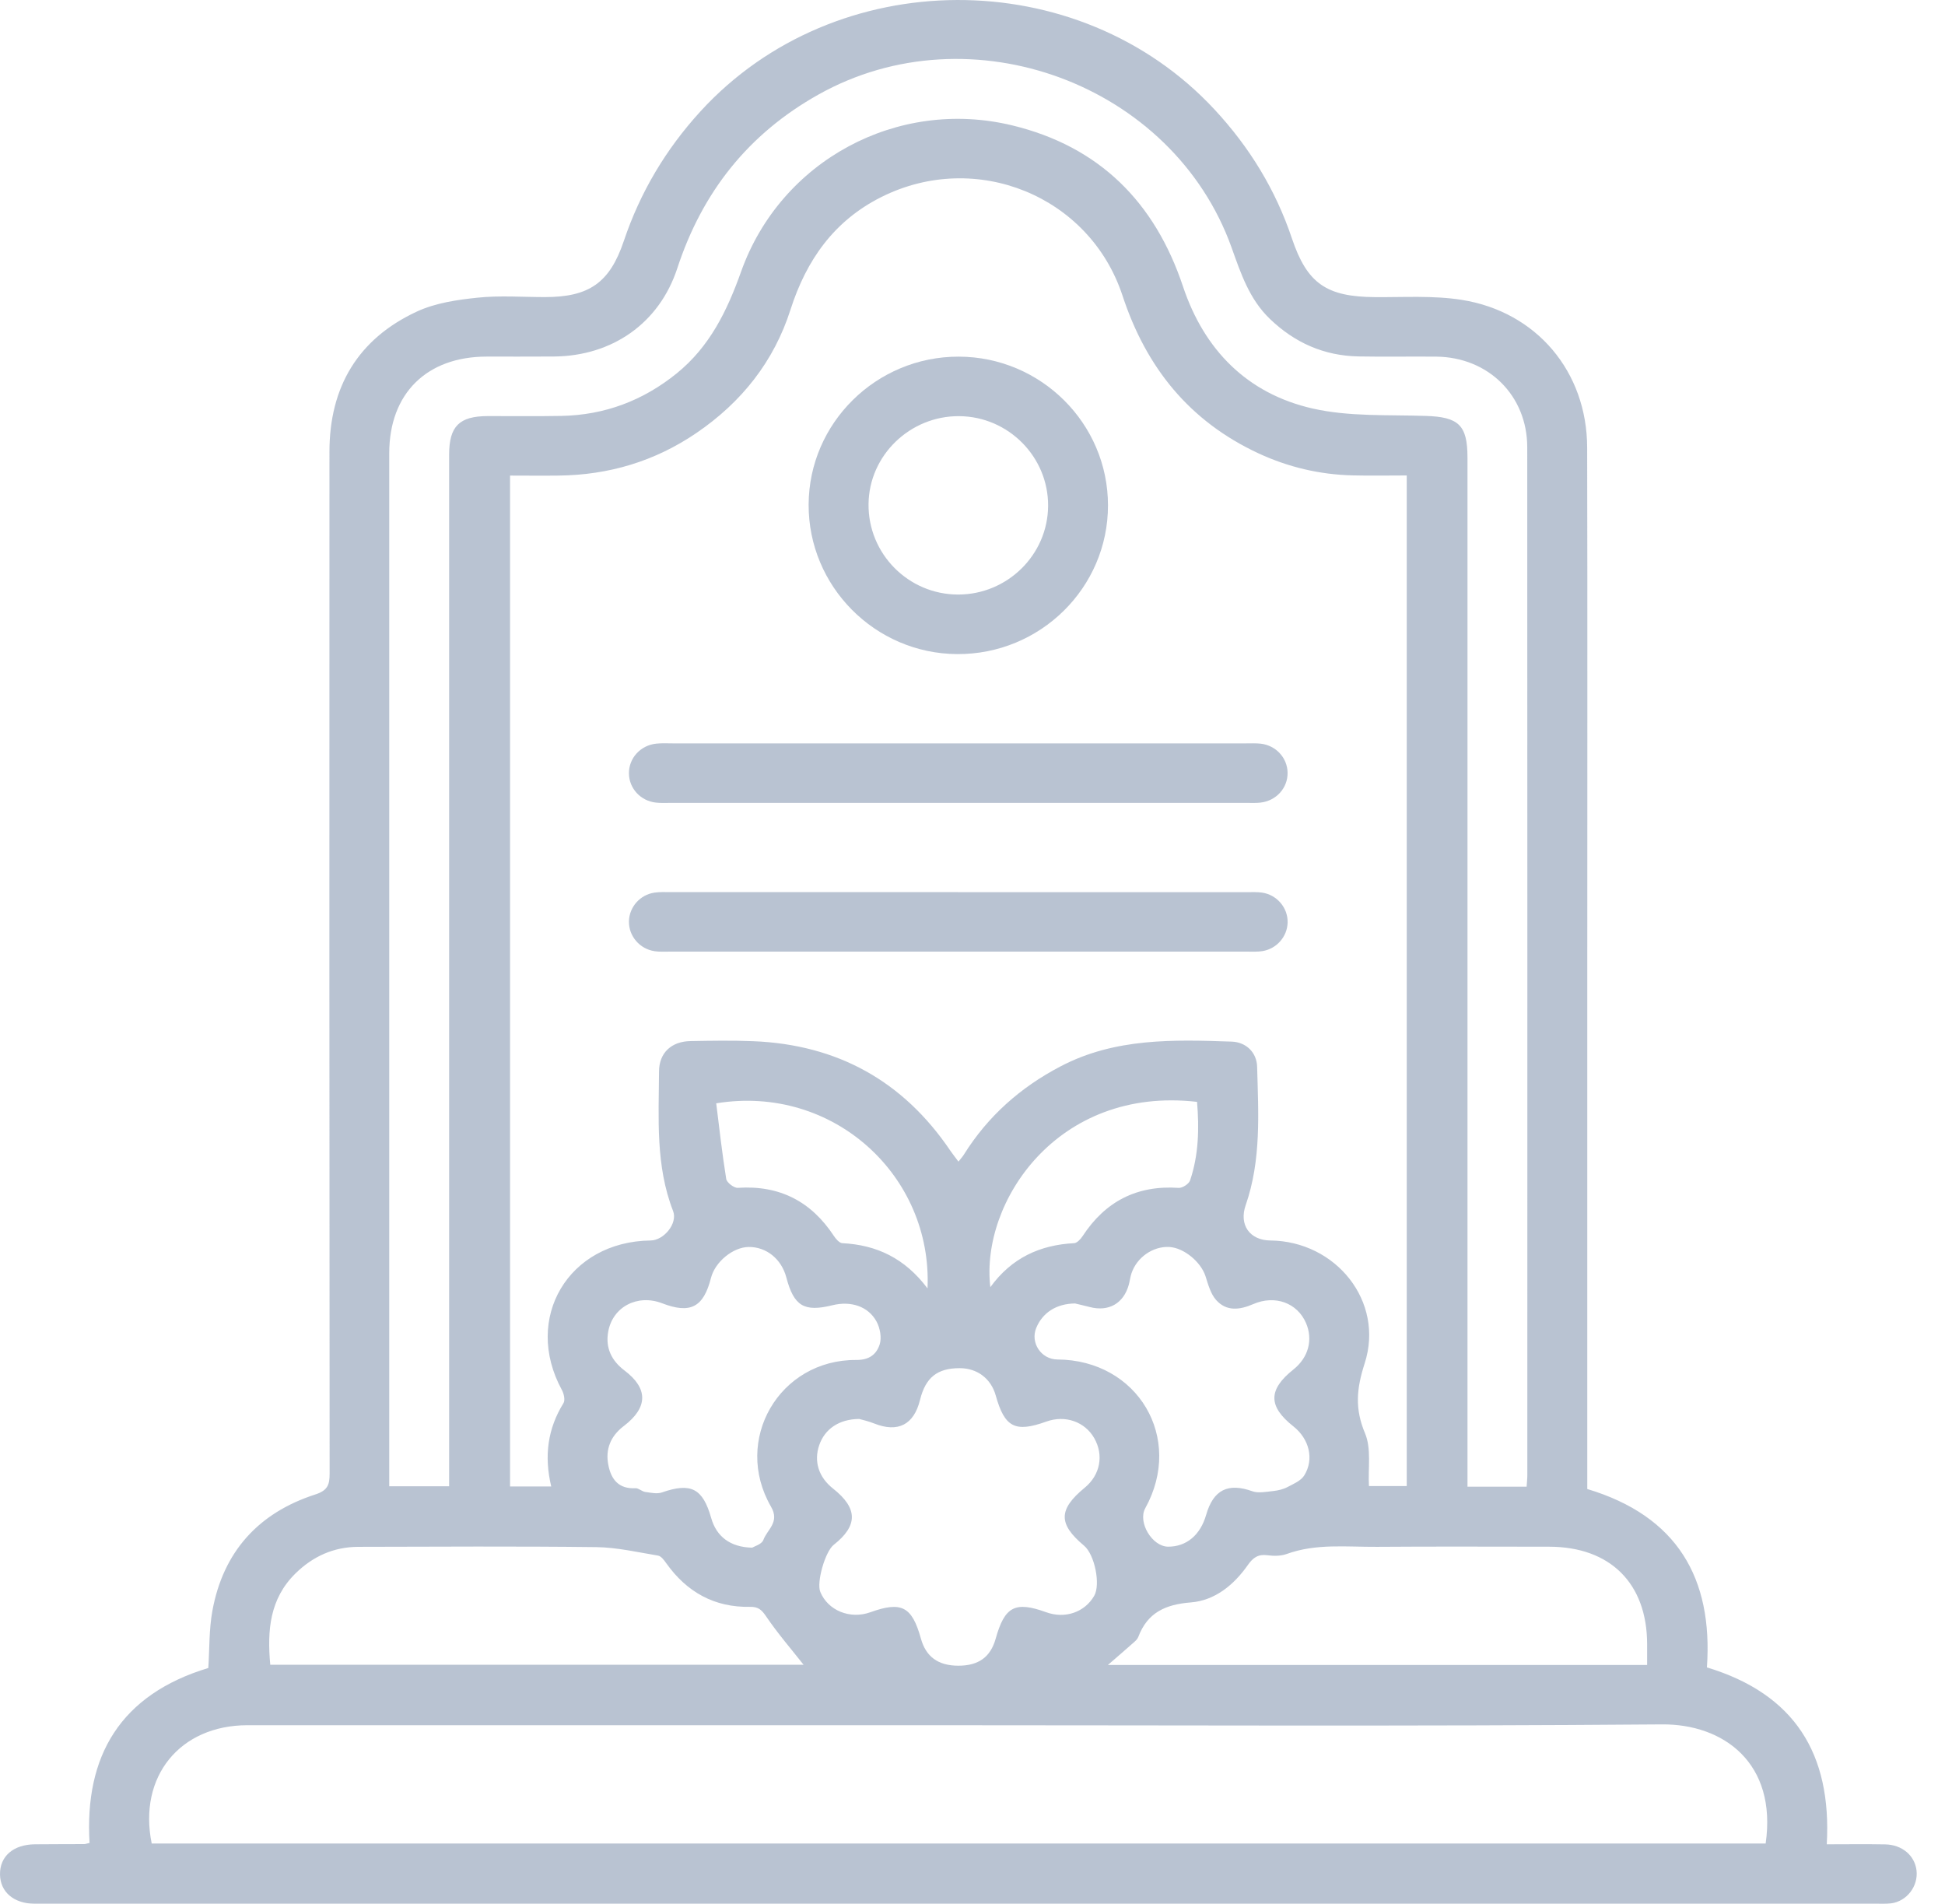 <svg width="47" height="46" viewBox="0 0 47 46" fill="none" xmlns="http://www.w3.org/2000/svg">
<g opacity="0.5">
<path d="M38.356 35.977C40.526 36.628 41.397 38.129 41.247 40.287C43.365 40.928 44.266 42.372 44.143 44.561C44.624 44.561 45.089 44.554 45.552 44.563C45.964 44.57 46.269 44.832 46.312 45.192C46.356 45.574 46.079 45.939 45.694 45.989C45.564 46.007 45.429 45.998 45.297 45.998C30.558 45.998 15.82 45.998 1.081 45.998C0.997 45.998 0.913 45.999 0.828 45.998C0.331 45.991 0.006 45.713 9.52959e-05 45.29C-0.006 44.851 0.321 44.566 0.844 44.561C1.242 44.557 1.64 44.558 2.038 44.556C2.061 44.556 2.084 44.546 2.164 44.528C2.038 42.421 2.912 40.943 5.034 40.301C5.063 39.843 5.05 39.373 5.132 38.92C5.392 37.498 6.24 36.554 7.618 36.109C7.916 36.013 7.965 35.877 7.965 35.606C7.958 27.375 7.958 19.145 7.961 10.914C7.961 9.353 8.648 8.187 10.079 7.525C10.524 7.32 11.046 7.243 11.542 7.192C12.079 7.136 12.626 7.178 13.169 7.178C14.233 7.178 14.734 6.834 15.074 5.823C15.47 4.646 16.088 3.608 16.928 2.689C20.191 -0.877 26.053 -0.9 29.346 2.643C30.193 3.554 30.825 4.586 31.22 5.764C31.587 6.854 32.057 7.171 33.229 7.179C33.927 7.184 34.637 7.137 35.321 7.245C37.135 7.532 38.35 8.987 38.353 10.814C38.362 14.923 38.356 19.032 38.356 23.142C38.356 27.299 38.356 31.456 38.356 35.613C38.356 35.731 38.356 35.851 38.356 35.974V35.977ZM13.32 35.916C13.144 35.173 13.236 34.517 13.616 33.902C13.661 33.829 13.626 33.672 13.577 33.583C12.634 31.851 13.734 29.995 15.722 29.972C16.044 29.968 16.38 29.558 16.265 29.261C15.839 28.166 15.918 27.024 15.925 25.888C15.927 25.438 16.223 25.162 16.686 25.154C17.193 25.145 17.7 25.136 18.206 25.157C20.238 25.24 21.826 26.12 22.963 27.8C23.02 27.884 23.084 27.963 23.161 28.066C23.221 27.989 23.261 27.947 23.291 27.898C23.871 26.969 24.658 26.272 25.632 25.763C26.943 25.077 28.354 25.118 29.766 25.167C30.112 25.18 30.369 25.429 30.378 25.775C30.408 26.898 30.481 28.028 30.101 29.12C29.935 29.596 30.202 29.967 30.696 29.972C32.282 29.987 33.46 31.445 32.976 32.943C32.778 33.558 32.736 34.039 32.986 34.632C33.141 35.001 33.056 35.469 33.08 35.906H33.993V11.488C33.541 11.488 33.11 11.497 32.679 11.486C31.886 11.466 31.126 11.286 30.409 10.953C28.739 10.176 27.696 8.878 27.126 7.146C26.331 4.728 23.582 3.617 21.299 4.76C20.154 5.333 19.485 6.285 19.102 7.482C18.702 8.734 17.919 9.719 16.83 10.461C15.827 11.145 14.711 11.478 13.498 11.491C13.105 11.496 12.713 11.491 12.325 11.491V35.916H13.321L13.32 35.916ZM36.89 35.921C36.897 35.808 36.907 35.727 36.907 35.645C36.907 27.366 36.91 19.088 36.905 10.808C36.905 9.556 35.965 8.631 34.709 8.617C34.081 8.611 33.454 8.624 32.827 8.612C31.993 8.596 31.285 8.281 30.686 7.705C30.188 7.227 29.983 6.603 29.76 5.98C28.342 2.027 23.456 0.223 19.779 2.284C18.079 3.236 16.969 4.645 16.367 6.481C15.931 7.812 14.794 8.603 13.383 8.614C12.84 8.619 12.297 8.614 11.754 8.616C10.308 8.619 9.407 9.511 9.406 10.948C9.406 19.144 9.406 27.338 9.406 35.534C9.406 35.66 9.406 35.785 9.406 35.91H10.853C10.853 34.846 10.853 33.806 10.853 32.766C10.853 25.505 10.853 18.245 10.853 10.985C10.853 10.298 11.098 10.055 11.788 10.053C12.38 10.052 12.97 10.06 13.561 10.049C14.611 10.03 15.541 9.679 16.354 9.02C17.151 8.374 17.572 7.507 17.908 6.563C18.863 3.882 21.684 2.357 24.462 3.03C26.569 3.54 27.909 4.889 28.587 6.923C29.099 8.455 30.138 9.512 31.722 9.871C32.6 10.07 33.538 10.019 34.451 10.049C35.244 10.074 35.461 10.267 35.461 11.053C35.461 19.188 35.461 27.324 35.461 35.459C35.461 35.609 35.461 35.76 35.461 35.921H36.89ZM42.666 44.543C42.946 42.6 41.649 41.652 40.161 41.664C34.183 41.713 28.204 41.684 22.224 41.684C16.81 41.684 11.395 41.684 5.981 41.684C4.347 41.684 3.336 42.925 3.666 44.542H42.666V44.543ZM20.762 34.284C20.267 34.289 19.929 34.533 19.797 34.915C19.661 35.309 19.782 35.692 20.131 35.967C20.731 36.441 20.736 36.861 20.147 37.325C19.94 37.487 19.727 38.232 19.822 38.462C20.007 38.914 20.542 39.131 21.033 38.954C21.787 38.683 22.038 38.815 22.254 39.593C22.376 40.031 22.672 40.245 23.157 40.246C23.647 40.246 23.935 40.038 24.06 39.593C24.278 38.813 24.529 38.682 25.281 38.954C25.735 39.119 26.211 38.956 26.441 38.557C26.599 38.283 26.452 37.56 26.196 37.346C25.569 36.822 25.572 36.471 26.212 35.945C26.585 35.639 26.677 35.162 26.443 34.75C26.216 34.35 25.739 34.184 25.286 34.347C24.53 34.619 24.277 34.489 24.061 33.716C23.947 33.309 23.615 33.058 23.193 33.057C22.649 33.056 22.366 33.282 22.232 33.824C22.084 34.426 21.698 34.621 21.125 34.394C20.982 34.337 20.83 34.303 20.762 34.284L20.762 34.284ZM39.802 40.229C39.802 40.03 39.802 39.875 39.802 39.72C39.798 38.255 38.91 37.373 37.435 37.371C36.048 37.37 34.661 37.364 33.274 37.374C32.544 37.379 31.805 37.288 31.092 37.547C30.95 37.598 30.778 37.598 30.625 37.577C30.4 37.547 30.277 37.638 30.154 37.813C29.817 38.294 29.358 38.671 28.776 38.717C28.158 38.766 27.727 38.965 27.506 39.552C27.487 39.604 27.436 39.649 27.391 39.689C27.194 39.864 26.994 40.036 26.772 40.228H39.802L39.802 40.229ZM6.532 40.223H19.418C19.128 39.854 18.795 39.47 18.512 39.053C18.403 38.893 18.322 38.821 18.126 38.824C17.262 38.841 16.597 38.467 16.102 37.773C16.049 37.699 15.977 37.598 15.902 37.586C15.407 37.504 14.91 37.388 14.412 37.381C12.495 37.358 10.577 37.37 8.659 37.374C8.063 37.376 7.559 37.604 7.137 38.02C6.52 38.629 6.453 39.388 6.531 40.224L6.532 40.223ZM18.175 37.394C18.219 37.365 18.407 37.314 18.446 37.208C18.538 36.956 18.848 36.78 18.633 36.407C17.698 34.796 18.83 32.846 20.692 32.859C21.017 32.861 21.181 32.714 21.257 32.483C21.309 32.32 21.266 32.087 21.181 31.93C20.979 31.56 20.558 31.427 20.114 31.537C19.43 31.706 19.183 31.556 19.001 30.864C18.884 30.42 18.52 30.125 18.092 30.129C17.714 30.132 17.28 30.488 17.181 30.875C17 31.588 16.683 31.752 15.999 31.489C15.406 31.261 14.805 31.573 14.697 32.176C14.627 32.566 14.776 32.875 15.093 33.115C15.665 33.547 15.659 34.005 15.083 34.448C15.074 34.455 15.064 34.463 15.054 34.47C14.755 34.707 14.627 35.016 14.699 35.39C14.766 35.742 14.947 35.979 15.357 35.958C15.432 35.954 15.509 36.035 15.589 36.047C15.724 36.066 15.876 36.101 15.996 36.059C16.696 35.816 16.982 35.959 17.186 36.678C17.31 37.118 17.64 37.384 18.177 37.394H18.175ZM25.981 31.494C25.523 31.497 25.192 31.72 25.041 32.083C24.892 32.443 25.159 32.844 25.55 32.847C27.497 32.859 28.613 34.746 27.675 36.441C27.488 36.779 27.841 37.37 28.23 37.37C28.671 37.37 29.006 37.089 29.146 36.601C29.321 35.992 29.677 35.822 30.263 36.031C30.411 36.083 30.598 36.043 30.765 36.026C30.882 36.013 31.005 35.985 31.108 35.931C31.256 35.854 31.437 35.778 31.517 35.648C31.761 35.255 31.636 34.766 31.256 34.465C30.641 33.98 30.641 33.577 31.257 33.087C31.618 32.8 31.733 32.368 31.558 31.964C31.347 31.481 30.812 31.28 30.282 31.51C29.952 31.653 29.635 31.688 29.387 31.41C29.253 31.259 29.194 31.034 29.13 30.834C29.019 30.491 28.61 30.149 28.256 30.129C27.863 30.108 27.474 30.376 27.343 30.762C27.312 30.852 27.302 30.949 27.277 31.041C27.151 31.494 26.792 31.698 26.337 31.581C26.198 31.545 26.058 31.513 25.982 31.495L25.981 31.494ZM23.931 31.1C24.445 30.392 25.13 30.08 25.954 30.037C26.027 30.034 26.113 29.939 26.161 29.866C26.708 29.03 27.471 28.632 28.482 28.701C28.572 28.707 28.728 28.606 28.757 28.522C28.967 27.903 28.979 27.264 28.926 26.623C25.546 26.234 23.688 29.055 23.931 31.099V31.1ZM22.413 31.128C22.533 28.415 20.144 26.195 17.307 26.658C17.383 27.266 17.451 27.878 17.549 28.486C17.564 28.574 17.737 28.706 17.829 28.7C18.84 28.632 19.602 29.029 20.151 29.863C20.199 29.936 20.283 30.033 20.355 30.037C21.18 30.079 21.862 30.397 22.412 31.128H22.413Z" fill="#7488A6"/>
<path d="M23.168 8.617C25.156 8.622 26.775 10.235 26.774 12.212C26.774 14.202 25.136 15.816 23.128 15.804C21.145 15.792 19.532 14.168 19.54 12.19C19.548 10.218 21.177 8.613 23.167 8.617H23.168ZM25.327 12.224C25.334 11.04 24.369 10.065 23.18 10.055C21.989 10.046 21 11.003 20.988 12.178C20.975 13.38 21.95 14.364 23.152 14.365C24.343 14.366 25.32 13.404 25.327 12.223V12.224Z" fill="#7488A6"/>
<path d="M23.162 17.961C25.476 17.961 27.79 17.961 30.103 17.961C30.223 17.961 30.345 17.955 30.464 17.968C30.833 18.01 31.108 18.31 31.114 18.668C31.12 19.04 30.838 19.353 30.452 19.393C30.345 19.405 30.236 19.399 30.127 19.399C25.488 19.399 20.849 19.399 16.209 19.399C16.089 19.399 15.968 19.406 15.848 19.392C15.478 19.35 15.204 19.051 15.198 18.692C15.192 18.321 15.474 18.007 15.86 17.967C15.991 17.953 16.125 17.961 16.257 17.961C18.559 17.961 20.86 17.961 23.162 17.961V17.961Z" fill="#7488A6"/>
<path d="M23.154 21.556C25.48 21.556 27.806 21.556 30.131 21.556C30.251 21.556 30.374 21.55 30.492 21.566C30.856 21.617 31.123 21.932 31.115 22.289C31.107 22.632 30.847 22.93 30.497 22.982C30.391 22.998 30.281 22.993 30.172 22.993C25.497 22.993 20.821 22.993 16.146 22.993C16.037 22.993 15.927 22.999 15.821 22.983C15.456 22.93 15.191 22.616 15.198 22.259C15.206 21.916 15.466 21.617 15.816 21.567C15.946 21.548 16.08 21.555 16.212 21.555C18.526 21.555 20.84 21.555 23.153 21.555L23.154 21.556Z" fill="#7488A6"/>
</g>
</svg>
